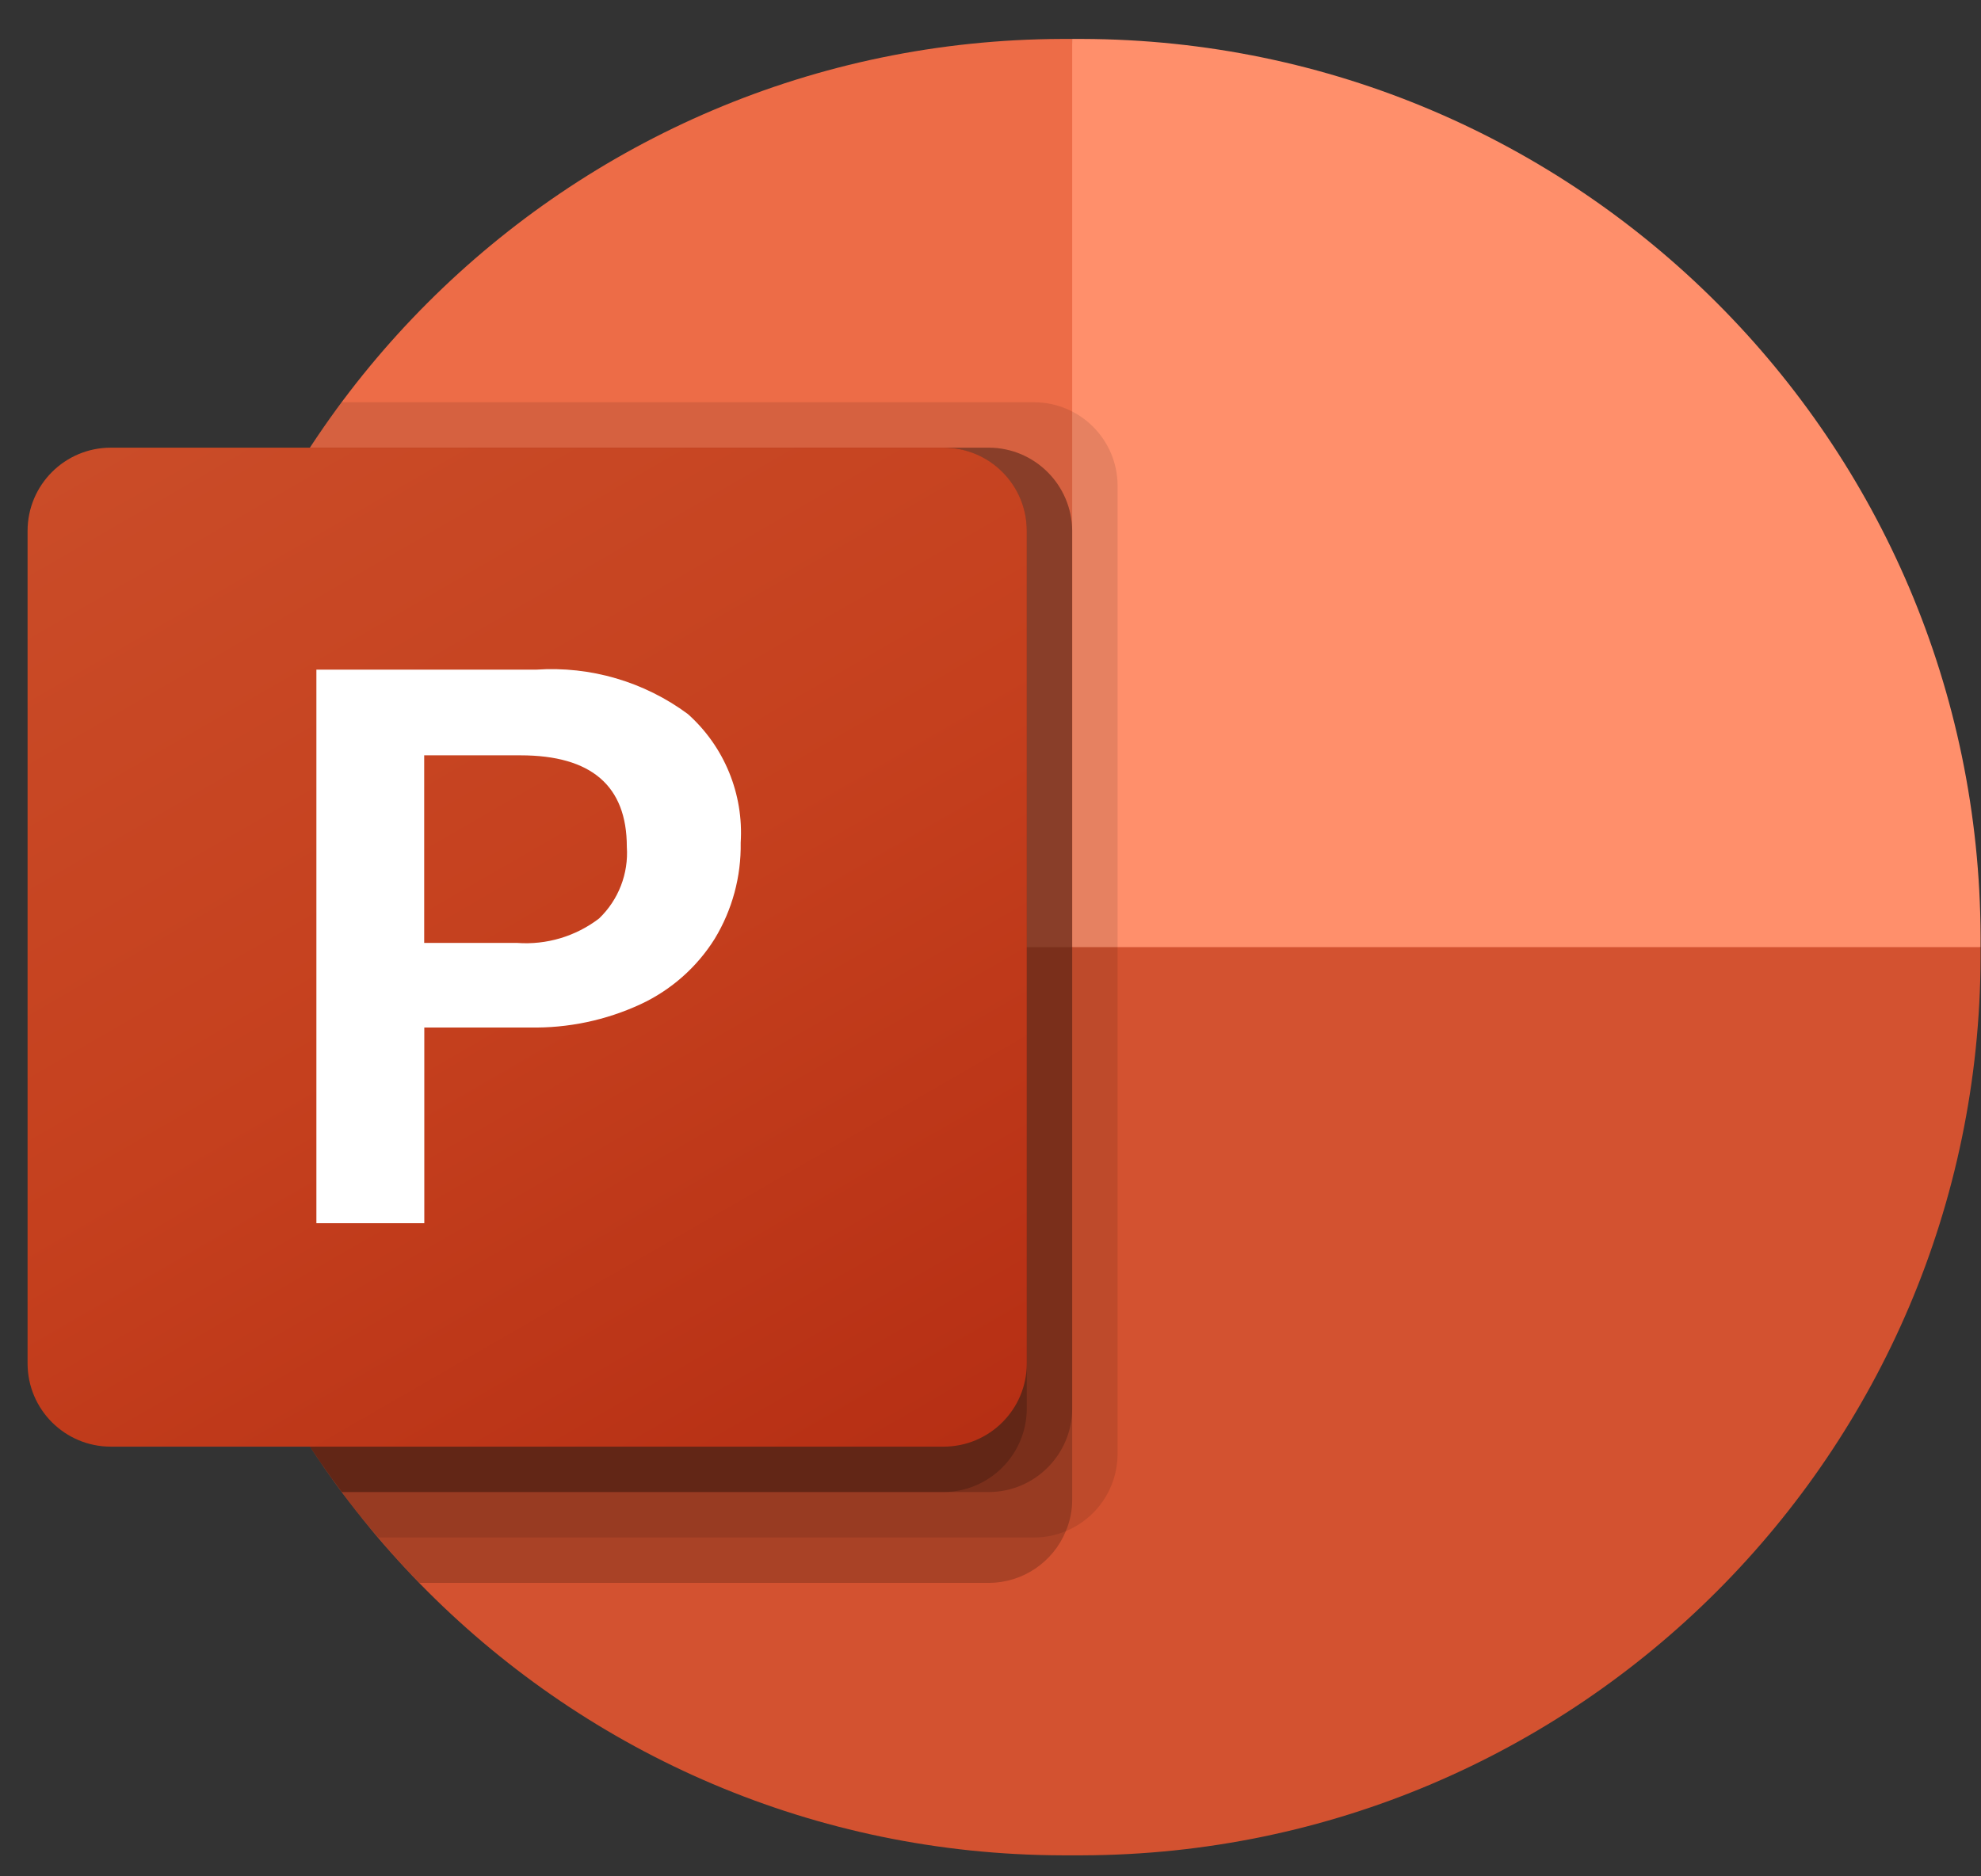 <svg width="38" height="36" viewBox="0 0 38 36" fill="none" xmlns="http://www.w3.org/2000/svg">
<rect x="0" y="0" width="38" height="36" fill="#333333" stroke="none"/>
<g clip-path="url(#clip0_3_153)">
<path d="M23.181 19.915L20.567 0.747H20.372C10.868 0.775 3.17 8.473 3.142 17.977V18.172L23.181 19.915Z" fill="#ED6C47"/>
<path d="M20.762 0.747H20.567V18.172L29.279 21.657L37.992 18.172V17.977C37.964 8.473 30.266 0.775 20.762 0.747Z" fill="#FF8F6B"/>
<path d="M37.992 18.172V18.364C37.965 27.871 30.265 35.57 20.759 35.597H20.375C10.869 35.57 3.169 27.871 3.142 18.364V18.172H37.992Z" fill="#D35230"/>
<path opacity="0.1" d="M21.438 9.312V27.904C21.434 28.55 21.042 29.131 20.445 29.377C20.255 29.457 20.05 29.499 19.844 29.499H7.254C7.01 29.22 6.775 28.924 6.557 28.628C4.338 25.666 3.139 22.065 3.142 18.364V17.981C3.137 14.643 4.112 11.377 5.947 8.589C6.139 8.293 6.34 7.996 6.557 7.718H19.844C20.722 7.724 21.432 8.434 21.438 9.312Z" fill="black"/>
<path opacity="0.2" d="M20.567 10.183V28.776C20.567 28.982 20.526 29.186 20.445 29.377C20.199 29.974 19.619 30.366 18.973 30.37H8.047C7.771 30.09 7.507 29.799 7.254 29.499C7.01 29.22 6.775 28.924 6.557 28.627C4.338 25.666 3.139 22.065 3.142 18.364V17.981C3.137 14.643 4.112 11.377 5.947 8.589H18.973C19.85 8.595 20.56 9.305 20.567 10.183Z" fill="black"/>
<path opacity="0.2" d="M20.567 10.183V27.033C20.56 27.911 19.85 28.621 18.973 28.627H6.557C4.338 25.666 3.139 22.065 3.142 18.364V17.981C3.137 14.643 4.112 11.377 5.947 8.589H18.973C19.85 8.595 20.56 9.305 20.567 10.183Z" fill="black"/>
<path opacity="0.2" d="M19.696 10.183V27.033C19.689 27.911 18.979 28.621 18.101 28.627H6.557C4.338 25.666 3.139 22.065 3.142 18.364V17.981C3.137 14.643 4.112 11.377 5.947 8.589H18.101C18.979 8.595 19.689 9.305 19.696 10.183Z" fill="black"/>
<path d="M2.126 8.589H18.099C18.981 8.589 19.696 9.304 19.696 10.186V26.159C19.696 27.041 18.981 27.756 18.099 27.756H2.126C1.244 27.756 0.529 27.041 0.529 26.159V10.186C0.529 9.304 1.244 8.589 2.126 8.589Z" fill="url(#paint0_linear_3_153)"/>
<path d="M10.287 12.848C11.327 12.778 12.358 13.08 13.195 13.7C13.894 14.324 14.267 15.234 14.208 16.169C14.219 16.818 14.046 17.458 13.709 18.013C13.367 18.559 12.874 18.994 12.291 19.266C11.624 19.576 10.895 19.729 10.159 19.714H8.139V23.469H6.069V12.848H10.287ZM8.137 18.091H9.918C10.482 18.133 11.042 17.966 11.492 17.622C11.864 17.265 12.059 16.762 12.024 16.248C12.024 15.078 11.344 14.492 9.984 14.492H8.137V18.091H8.137Z" fill="white"/>
</g>
<defs>
<linearGradient id="paint0_linear_3_153" x1="3.858" y1="7.341" x2="16.366" y2="29.004" gradientUnits="userSpaceOnUse">
<stop stop-color="#CA4C28"/>
<stop offset="0.5" stop-color="#C5401E"/>
<stop offset="1" stop-color="#B62F14"/>
</linearGradient>
<clipPath id="clip0_3_153">
<rect width="37.464" height="34.85" fill="white" transform="translate(0.529 0.747)"/>
</clipPath>
</defs>
</svg>
